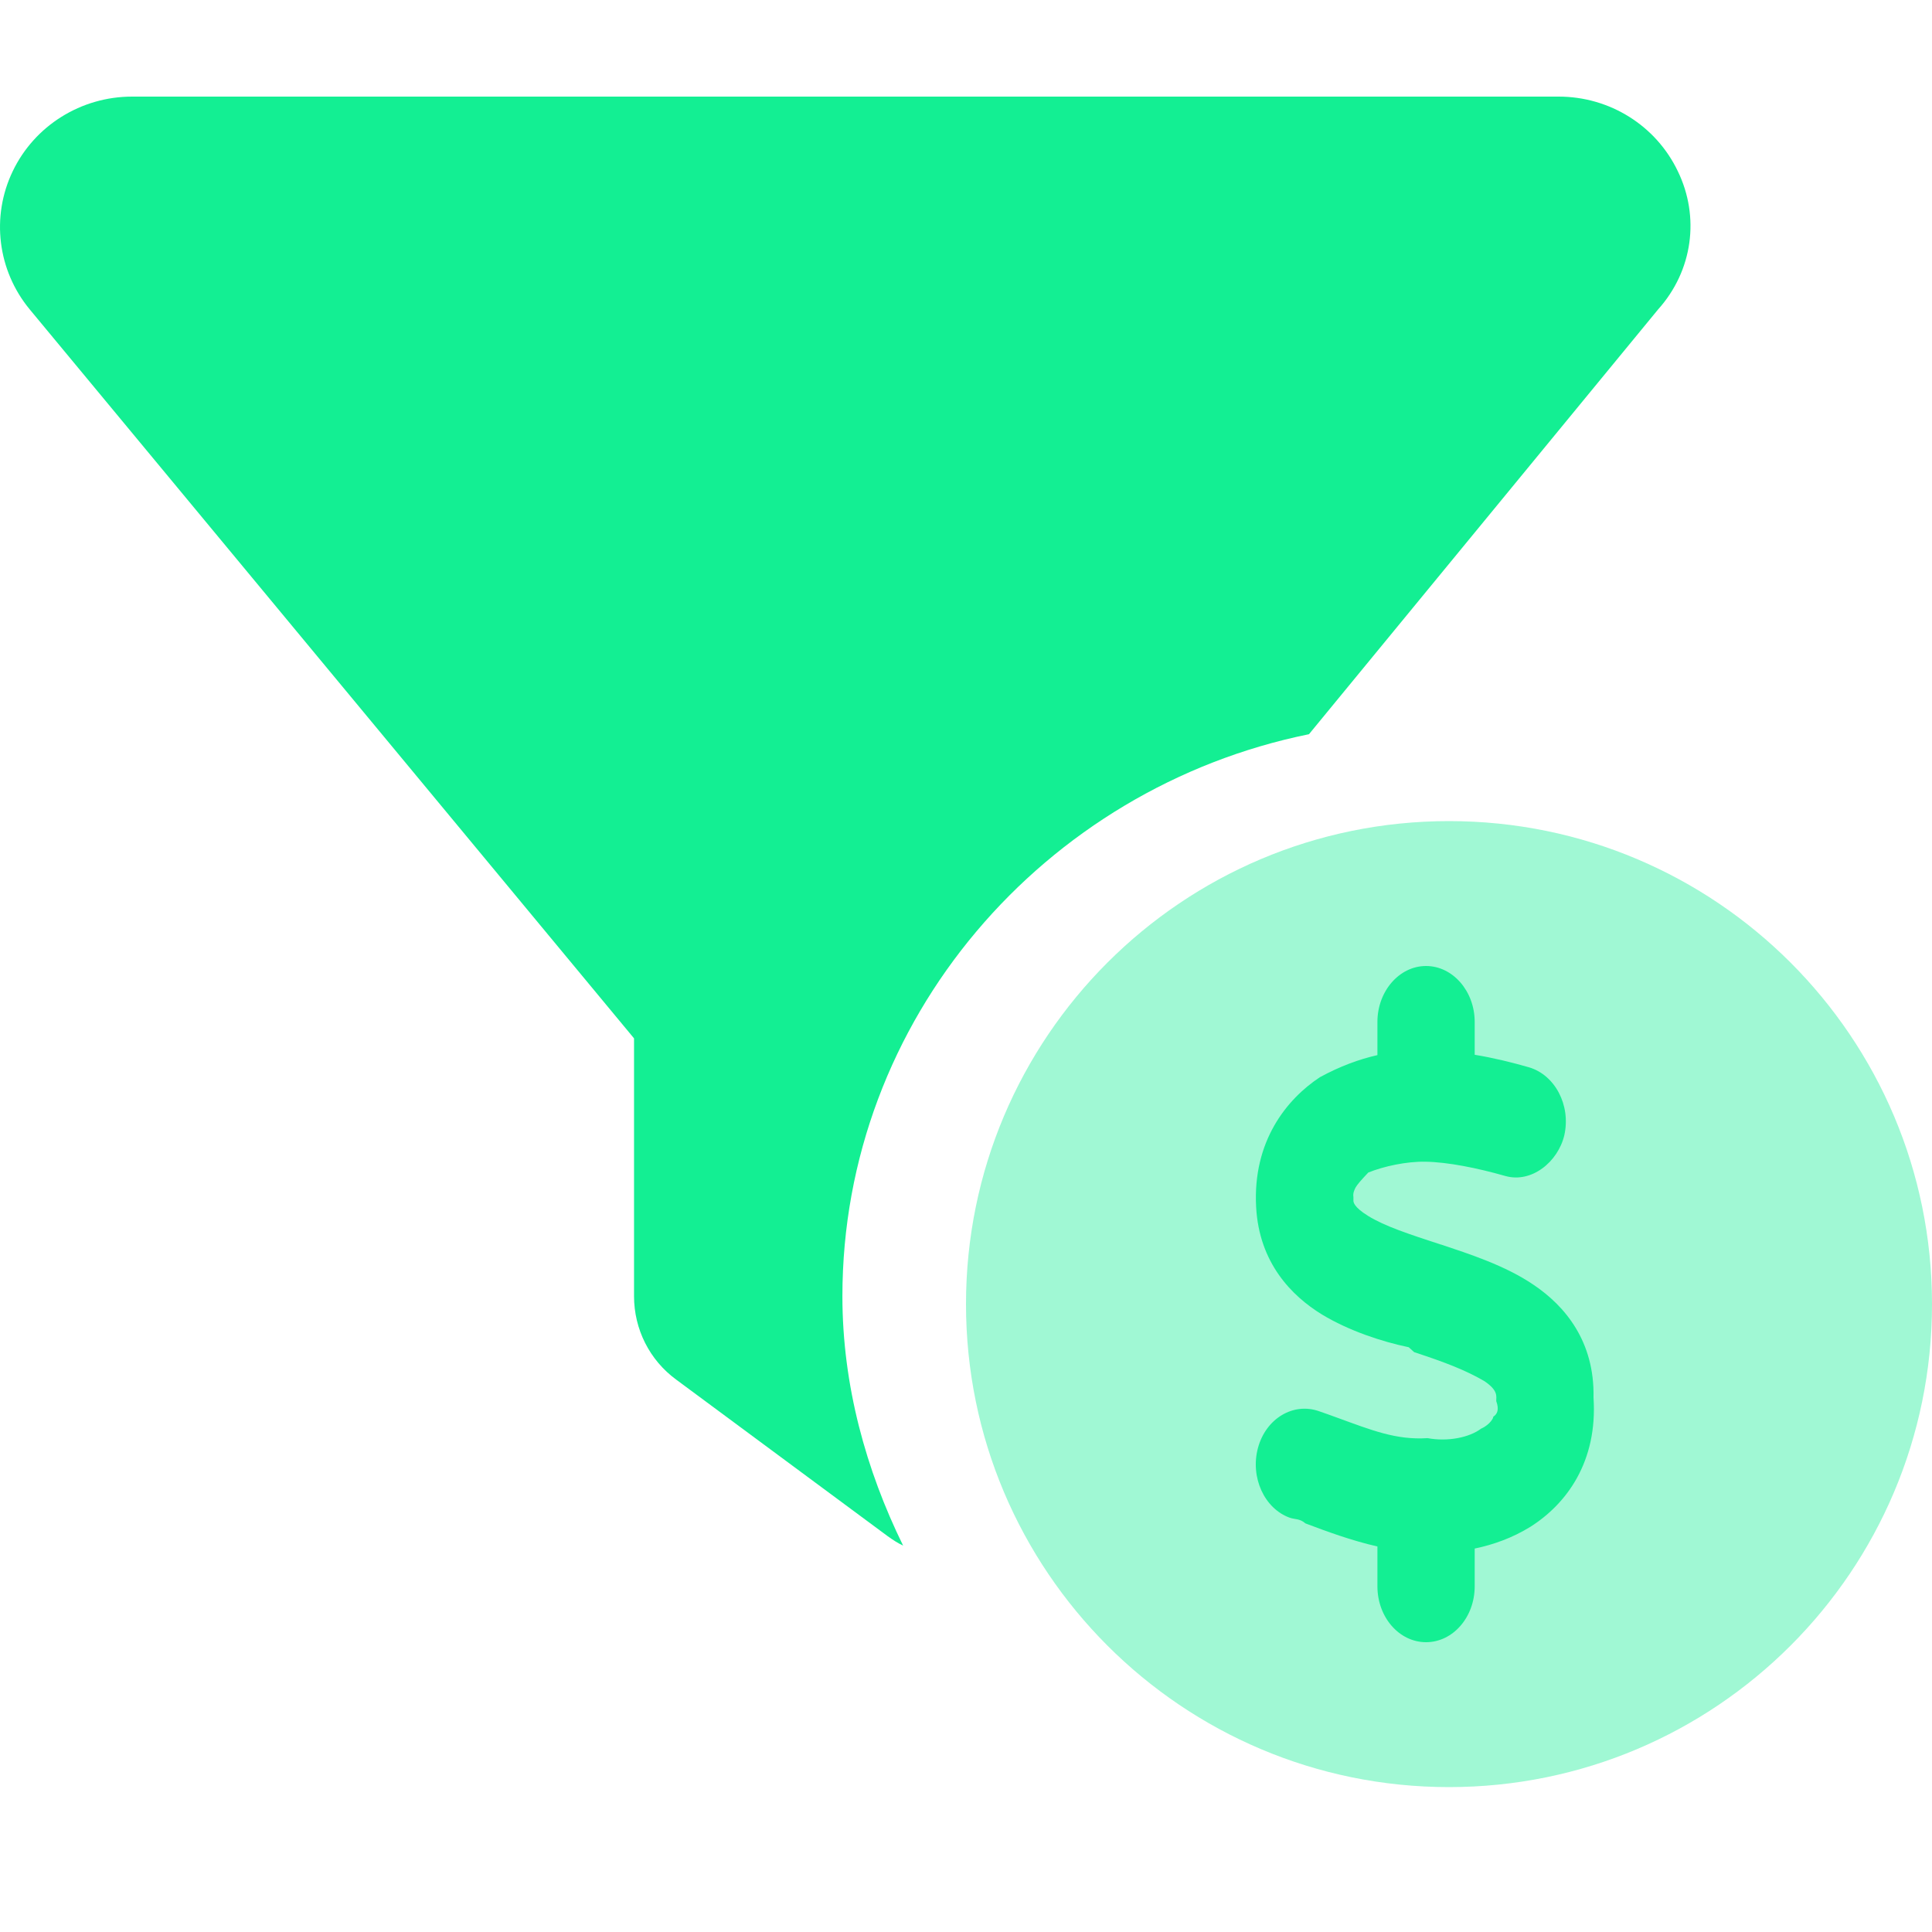 <svg width="40" height="40" viewBox="0 0 40 40" fill="none" xmlns="http://www.w3.org/2000/svg">
<path opacity="0.4" d="M30 37C35.523 37 40 32.523 40 27C40 21.477 35.523 17 30 17C24.477 17 20 21.477 20 27C20 32.523 24.477 37 30 37Z" fill="#13EF93"/>
<path d="M28.021 24.782C28.008 24.703 28.04 24.638 28.065 24.587C28.103 24.522 28.178 24.435 28.329 24.276C28.65 24.146 29.122 24.044 29.512 24.052C29.971 24.059 30.588 24.182 31.167 24.348C31.708 24.5 32.256 24.059 32.388 23.502C32.526 22.88 32.193 22.257 31.658 22.098C31.305 21.997 30.928 21.903 30.532 21.838V21.158C30.532 20.521 30.078 20 29.525 20C28.971 20 28.518 20.521 28.518 21.158V21.845C28.134 21.932 27.744 22.076 27.329 22.301C26.637 22.757 25.932 23.632 26.007 24.992C26.07 26.15 26.744 26.83 27.366 27.213C27.927 27.553 28.612 27.778 29.166 27.893L29.279 27.995C29.921 28.205 30.349 28.371 30.733 28.595C31.022 28.791 30.978 28.907 30.978 29.008C31.041 29.181 31.003 29.276 30.915 29.333C30.928 29.341 30.859 29.492 30.664 29.579C30.425 29.76 29.978 29.854 29.556 29.775C28.902 29.818 28.392 29.608 27.675 29.348C27.555 29.304 27.436 29.261 27.31 29.218C26.775 29.029 26.209 29.369 26.045 29.977C25.881 30.585 26.177 31.236 26.706 31.424C26.813 31.46 26.913 31.439 27.027 31.54C27.467 31.706 27.977 31.895 28.518 32.018V32.842C28.518 33.486 28.971 34 29.525 34C30.078 34 30.532 33.486 30.532 32.842V32.061C30.922 31.981 31.318 31.837 31.683 31.612C32.438 31.135 33.08 30.259 32.992 28.935C33.017 27.77 32.4 27.04 31.759 26.606C31.167 26.201 30.418 25.962 29.833 25.766H29.827C29.166 25.549 28.675 25.39 28.323 25.173C28.021 24.985 28.021 24.884 28.021 24.855V24.782Z" fill="#13EF93"/>
<path d="M32.269 2C33.329 2 34.286 2.601 34.737 3.544C35.195 4.486 35.052 5.602 34.327 6.409L27.101 15.201C21.618 16.315 17.441 21.1 17.441 26.837C17.441 28.686 17.933 30.441 18.698 32C18.582 31.946 18.48 31.878 18.377 31.804L14.002 28.565C13.448 28.16 13.127 27.519 13.127 26.837V21.498L0.618 6.409C-0.051 5.602 -0.189 4.486 0.264 3.544C0.716 2.601 1.678 2 2.735 2H32.269Z" fill="#13EF93"/>
</svg>
